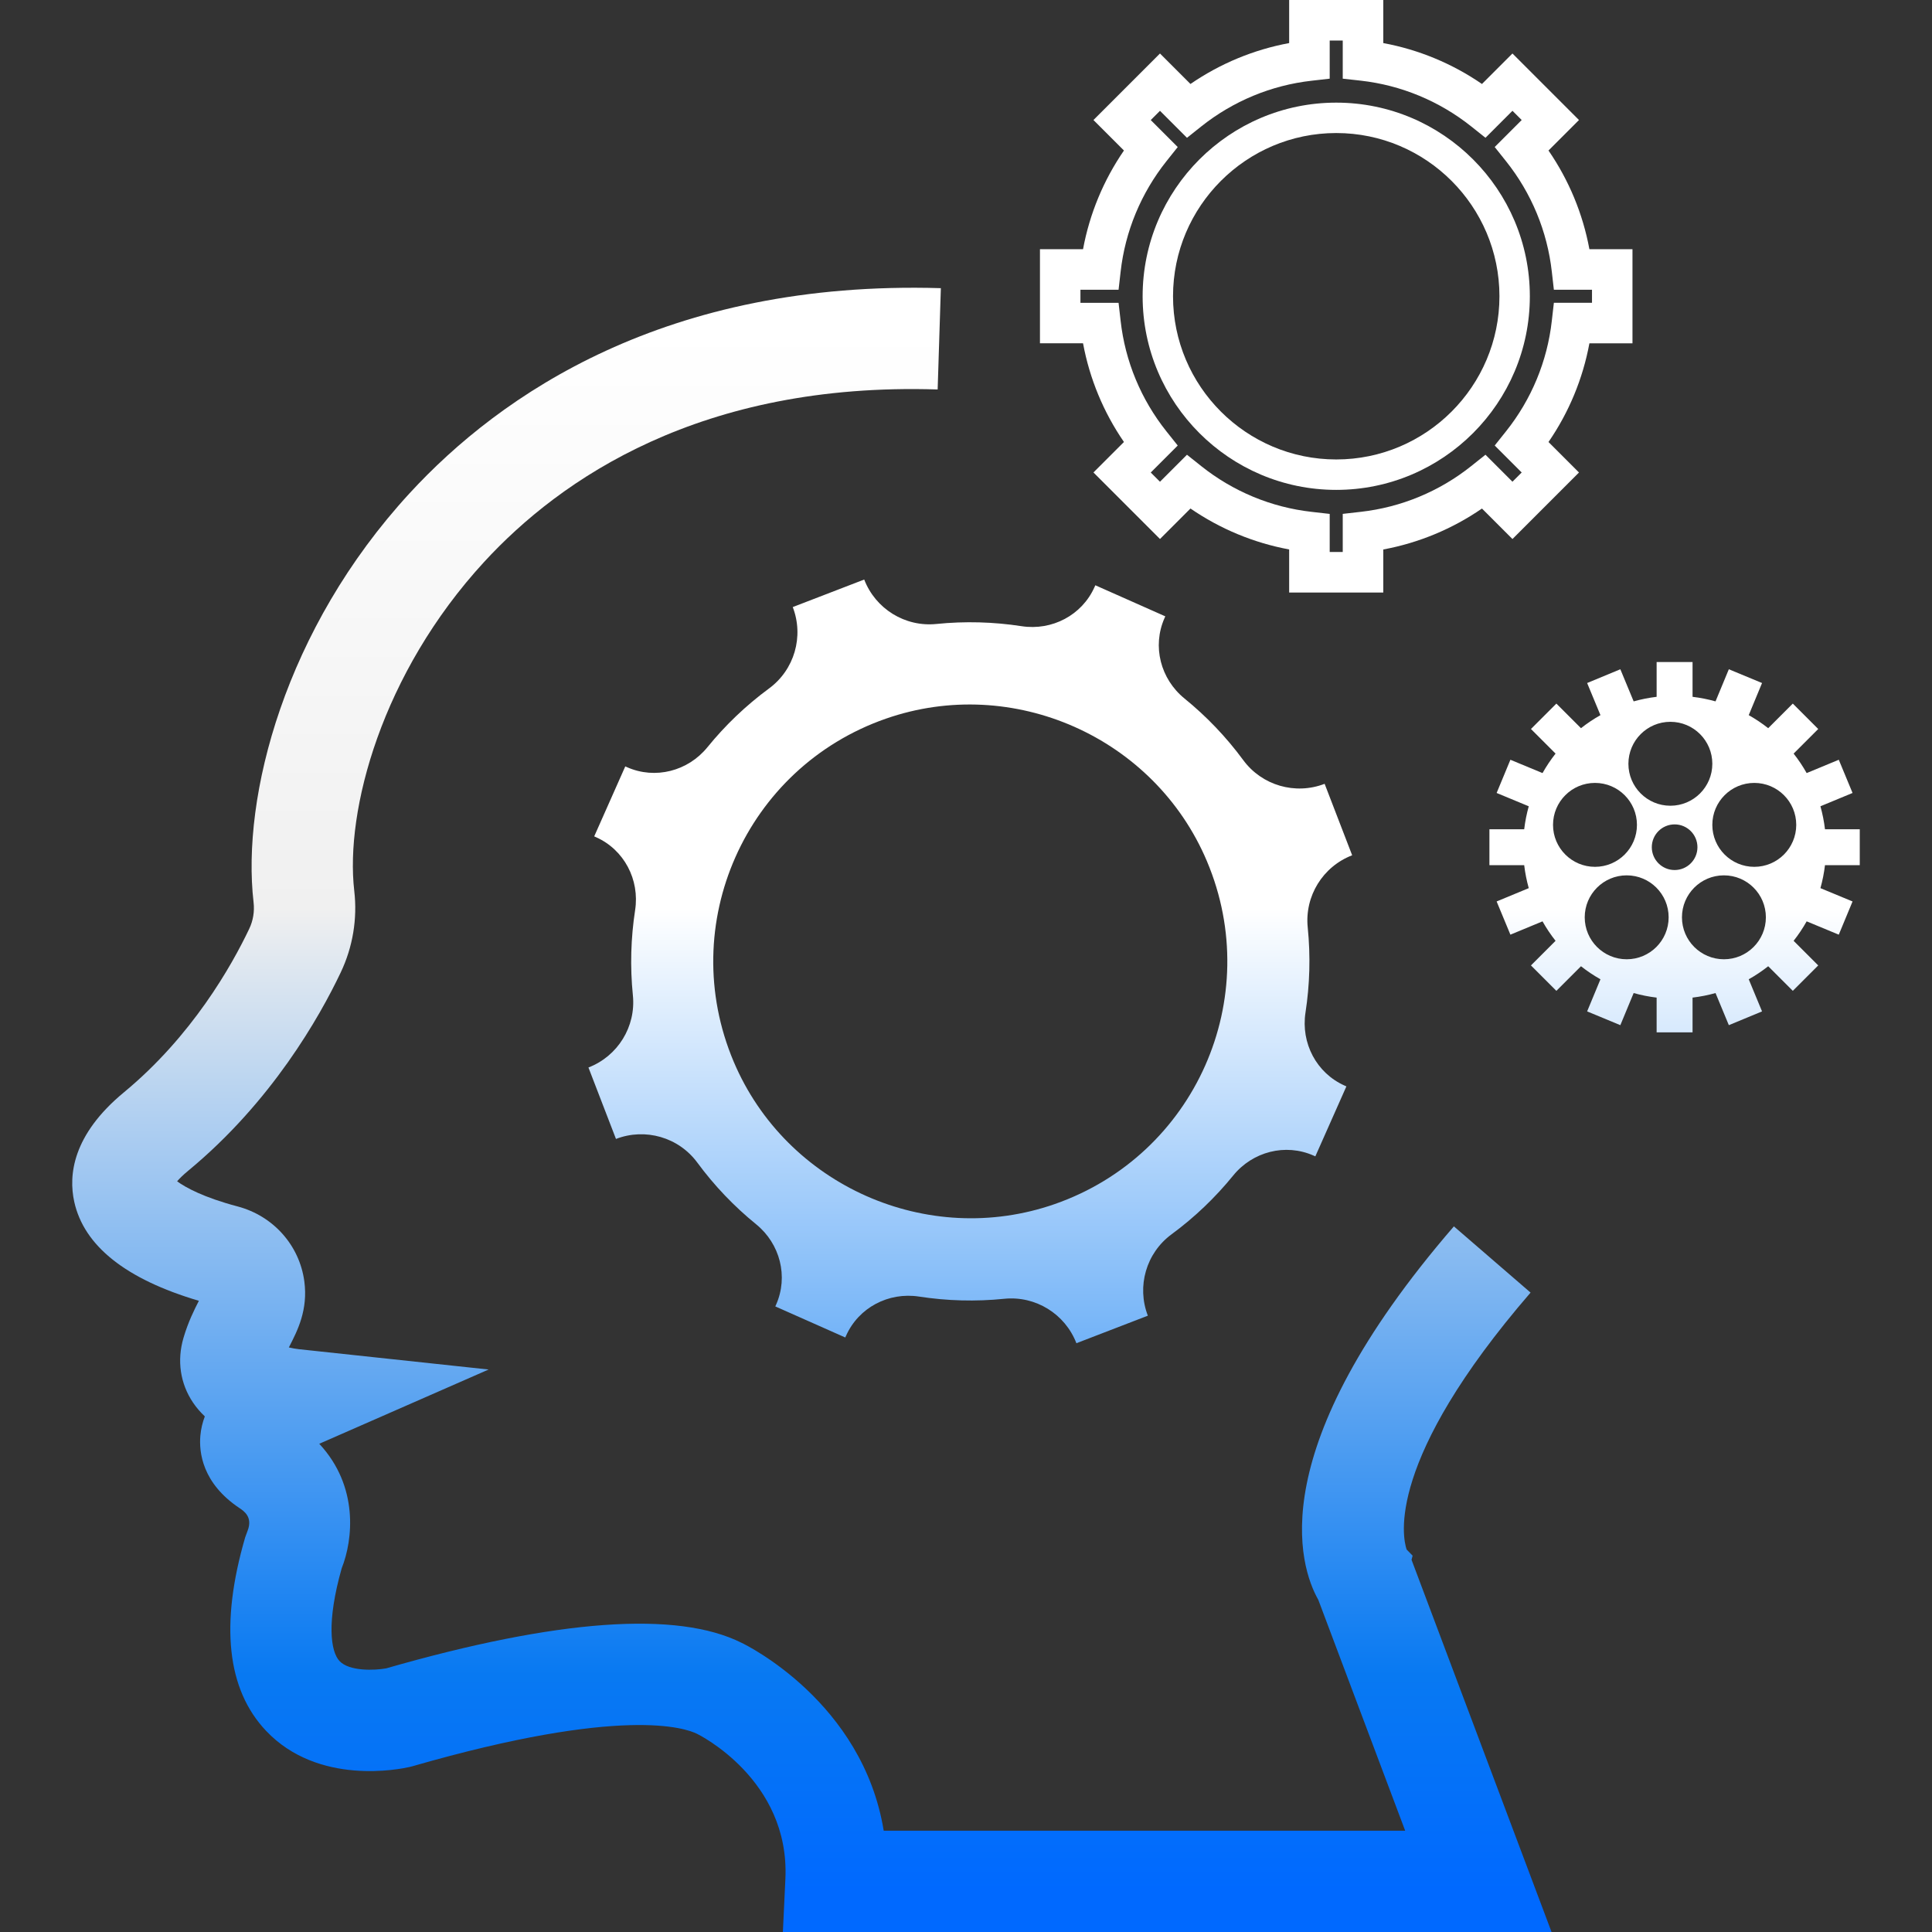<svg version="1.1" xmlns="http://www.w3.org/2000/svg" xmlns:xlink="http://www.w3.org/1999/xlink" x="0px" y="0px" viewBox="0 0 64 64" enable-background="new 0 0 64 64" xml:space="preserve">
<rect x="0" y="0" width="64" height="64" fill="#333333" stroke="none"/>
<g id="_x30_1">
</g>
<g id="_x30_2">
</g>
<g id="_x30_3">
</g>
<g id="_x30_4">
</g>
<g id="_x30_5">
</g>
<g id="_x30_6">
</g>
<g id="_x30_7">
</g>
<g id="_x30_8">
</g>
<g id="_x30_9">
</g>
<g id="_x31_0">
</g>
<g id="_x31_1">
</g>
<g id="_x31_2">
</g>
<g id="_x31_3">
</g>
<g id="_x31_4">
</g>
<g id="_x31_5">
</g>
<g id="_x31_6">
</g>
<g id="_x31_7">
</g>
<g id="_x31_8">
</g>
<g id="_x31_9">
</g>
<g id="_x32_0">
	<g>
		<g>
			<linearGradient id="SVGID_1_" gradientUnits="userSpaceOnUse" x1="26.895" y1="0.158" x2="26.895" y2="62.746">
				<stop offset="0" style="stop-color: rgb(255, 255, 255);" id="id_136"></stop>
				<stop offset="0.171" style="stop-color: rgb(255, 255, 255);" id="id_137"></stop>
				<stop offset="0.478" style="stop-color: rgb(240, 240, 240);" id="id_138"></stop>
				<stop offset="0.884" style="stop-color:#0879F2" id="id_139"></stop>
				<stop offset="0.999" style="stop-color:#0069FF" id="id_140"></stop>
			</linearGradient>
			<path fill="url(#SVGID_1_)" d="M51.397,64H25.934l0.083-1.758c0.155-3.297-2.894-4.791-2.925-4.806
				c-0.372-0.185-2.442-0.94-9.435,1.075l-0.086,0.022c-0.305,0.069-3.023,0.637-4.759-1.199c-1.296-1.37-1.528-3.525-0.69-6.408
				L8.205,50.7c0.171-0.447-0.125-0.644-0.268-0.74c-1.242-0.827-1.347-1.858-1.3-2.399c0.02-0.228,0.072-0.442,0.148-0.641
				c-0.143-0.135-0.275-0.286-0.389-0.455c-0.427-0.631-0.539-1.395-0.317-2.149c0.154-0.523,0.355-0.926,0.509-1.225
				c-2.42-0.715-3.807-1.819-4.129-3.283c-0.192-0.874-0.062-2.212,1.645-3.622c2.257-1.865,3.57-4.194,4.151-5.416
				c0.13-0.272,0.18-0.575,0.145-0.878c-0.405-3.508,1.036-9.06,5.168-13.552c2.998-3.259,8.492-7.068,17.599-6.794l-0.106,3.356
				c-7.847-0.252-12.499,2.969-15.022,5.711c-3.396,3.691-4.611,8.235-4.304,10.894c0.108,0.93-0.048,1.865-0.448,2.706
				c-0.7,1.473-2.288,4.283-5.044,6.562c-0.18,0.148-0.299,0.268-0.376,0.357c0.276,0.205,0.888,0.538,2.001,0.832
				c1.183,0.312,2.052,1.286,2.213,2.481c0.127,0.946-0.228,1.635-0.486,2.139c-0.009,0.018-0.018,0.035-0.026,0.052
				c0.114,0.026,0.23,0.047,0.334,0.058l6.284,0.673l-5.611,2.46c1.313,1.409,1.119,3.182,0.743,4.125
				c-0.503,1.778-0.37,2.752-0.073,3.071c0.322,0.346,1.166,0.313,1.544,0.244c5.678-1.631,9.64-1.916,11.777-0.846
				c0.159,0.075,4.012,1.966,4.707,6.223h17.274l-2.876-7.644c-0.634-1.122-1.893-4.985,4.49-12.375l2.54,2.194
				c-4.805,5.564-4.241,8.11-4.106,8.51l0.199,0.205l-0.036,0.136L51.397,64z M46.552,51.283L46.552,51.283z" id="id_131"></path>
		</g>
		<g>
			<linearGradient id="SVGID_2_" gradientUnits="userSpaceOnUse" x1="44.265" y1="0.158" x2="44.265" y2="62.746">
				<stop offset="0" style="stop-color: rgb(255, 255, 255);" id="id_141"></stop>
				<stop offset="0.171" style="stop-color: rgb(255, 255, 255);" id="id_142"></stop>
				<stop offset="0.478" style="stop-color: rgb(255, 255, 255);" id="id_143"></stop>
				<stop offset="0.884" style="stop-color:#0879F2" id="id_144"></stop>
				<stop offset="0.999" style="stop-color:#0069FF" id="id_145"></stop>
			</linearGradient>
			<path fill="url(#SVGID_2_)" d="M45.823,19.628h-3.118v-1.427c-1.172-0.217-2.284-0.679-3.269-1.356l-1.01,1.01l-2.204-2.204
				l1.01-1.01c-0.677-0.984-1.138-2.097-1.355-3.269H34.45V8.255h1.427c0.217-1.172,0.678-2.284,1.355-3.269l-1.01-1.01l2.204-2.204
				l1.01,1.01c0.985-0.677,2.097-1.138,3.269-1.355V0h3.118v1.427c1.172,0.217,2.284,0.678,3.269,1.355l1.01-1.01l2.204,2.204
				l-1.01,1.01c0.677,0.984,1.138,2.097,1.355,3.269h1.427v3.118h-1.427c-0.217,1.173-0.678,2.286-1.355,3.269l1.01,1.01
				l-2.204,2.204l-1.01-1.01c-0.985,0.677-2.097,1.139-3.269,1.356V19.628z M44.048,18.286h0.432v-1.263l0.597-0.068
				c1.338-0.15,2.605-0.675,3.662-1.518l0.469-0.374l0.894,0.894l0.306-0.305l-0.894-0.894l0.374-0.469
				c0.842-1.056,1.368-2.322,1.518-3.662l0.068-0.597h1.263V9.598h-1.263l-0.068-0.597c-0.15-1.339-0.675-2.606-1.518-3.662
				L49.514,4.87l0.894-0.894l-0.306-0.306l-0.894,0.894l-0.469-0.374c-1.058-0.842-2.324-1.368-3.662-1.518L44.48,2.606V1.343
				h-0.432v1.263l-0.597,0.068c-1.338,0.15-2.604,0.675-3.662,1.518L39.32,4.565l-0.894-0.894l-0.306,0.306l0.894,0.894
				l-0.374,0.469c-0.842,1.058-1.368,2.324-1.518,3.662l-0.068,0.597h-1.263v0.432h1.263l0.068,0.597
				c0.15,1.339,0.675,2.605,1.518,3.662l0.374,0.469l-0.894,0.894l0.306,0.305l0.894-0.894l0.469,0.374
				c1.058,0.843,2.324,1.368,3.662,1.518l0.597,0.068V18.286z" id="id_132"></path>
		</g>
		<g>
			<linearGradient id="SVGID_3_" gradientUnits="userSpaceOnUse" x1="44.264" y1="0.158" x2="44.264" y2="62.746">
				<stop offset="0" style="stop-color: rgb(255, 255, 255);" id="id_146"></stop>
				<stop offset="0.171" style="stop-color: rgb(255, 255, 255);" id="id_147"></stop>
				<stop offset="0.478" style="stop-color: rgb(255, 255, 255);" id="id_148"></stop>
				<stop offset="0.884" style="stop-color:#0879F2" id="id_149"></stop>
				<stop offset="0.999" style="stop-color:#0069FF" id="id_150"></stop>
			</linearGradient>
			<path fill="url(#SVGID_3_)" d="M44.265,16.228c-3.537,0-6.414-2.877-6.414-6.413S40.728,3.4,44.265,3.4
				c3.537,0,6.413,2.878,6.413,6.414S47.801,16.228,44.265,16.228z M44.265,4.407c-2.981,0-5.407,2.426-5.407,5.407
				s2.426,5.406,5.407,5.406s5.406-2.425,5.406-5.406S47.246,4.407,44.265,4.407z" id="id_133"></path>
		</g>
		<linearGradient id="SVGID_4_" gradientUnits="userSpaceOnUse" x1="32.142" y1="0.158" x2="32.142" y2="62.746">
			<stop offset="0" style="stop-color: rgb(255, 255, 255);" id="id_151"></stop>
			<stop offset="0.171" style="stop-color: rgb(255, 255, 255);" id="id_152"></stop>
			<stop offset="0.478" style="stop-color: rgb(255, 255, 255);" id="id_153"></stop>
			<stop offset="0.884" style="stop-color:#0879F2" id="id_154"></stop>
			<stop offset="0.999" style="stop-color:#0069FF" id="id_155"></stop>
		</linearGradient>
		<path fill="url(#SVGID_4_)" d="M44.792,28.332L44.792,28.332l-0.912-2.367c-0.973,0.375-2.077,0.055-2.695-0.784
			c-0.566-0.769-1.222-1.453-1.947-2.042c-0.794-0.645-1.076-1.731-0.661-2.666l0.025-0.056l-2.318-1.029l-0.025,0.056
			c-0.415,0.935-1.409,1.455-2.42,1.299c-0.923-0.142-1.87-0.17-2.821-0.073c-1.037,0.105-2.015-0.5-2.39-1.472l-2.367,0.912
			c0.375,0.973,0.055,2.077-0.784,2.695c-0.769,0.566-1.453,1.222-2.042,1.947c-0.645,0.794-1.731,1.076-2.666,0.661l-0.056-0.025
			l-1.029,2.318l0.056,0.025c0.935,0.415,1.455,1.409,1.299,2.42c-0.142,0.923-0.17,1.87-0.074,2.821
			c0.105,1.037-0.5,2.015-1.472,2.39l0.912,2.367c0.973-0.375,2.077-0.055,2.695,0.784c0.566,0.769,1.222,1.453,1.947,2.042
			c0.794,0.645,1.076,1.731,0.661,2.666l-0.025,0.056l2.318,1.029l0.025-0.056c0.415-0.935,1.409-1.455,2.42-1.299
			c0.923,0.142,1.87,0.17,2.821,0.073c1.037-0.105,2.015,0.5,2.39,1.472l2.367-0.912c-0.375-0.973-0.055-2.077,0.784-2.695
			c0.769-0.566,1.453-1.222,2.042-1.947c0.645-0.794,1.731-1.076,2.666-0.661l0.056,0.025l1.029-2.318l-0.056-0.025
			c-0.935-0.415-1.455-1.409-1.299-2.42c0.142-0.923,0.17-1.87,0.074-2.821C43.215,29.685,43.819,28.707,44.792,28.332z
			 M34.941,39.886c-4.21,1.47-8.902-0.612-10.638-4.72c-1.916-4.536,0.391-9.735,5.04-11.358c4.21-1.47,8.902,0.612,10.638,4.72
			C41.897,33.064,39.59,38.263,34.941,39.886z" id="id_134"></path>
		<linearGradient id="SVGID_5_" gradientUnits="userSpaceOnUse" x1="55.474" y1="0.158" x2="55.474" y2="62.746">
			<stop offset="0" style="stop-color: rgb(255, 255, 255);" id="id_156"></stop>
			<stop offset="0.171" style="stop-color: rgb(255, 255, 255);" id="id_157"></stop>
			<stop offset="0.478" style="stop-color: rgb(255, 255, 255);" id="id_158"></stop>
			<stop offset="0.884" style="stop-color:#0879F2" id="id_159"></stop>
			<stop offset="0.999" style="stop-color:#0069FF" id="id_160"></stop>
		</linearGradient>
		<path fill="url(#SVGID_5_)" d="M61.607,28.66v-1.19h-1.152c-0.031-0.26-0.082-0.515-0.151-0.761l1.064-0.441l-0.456-1.1
			l-1.064,0.441c-0.127-0.226-0.272-0.442-0.432-0.645l0.815-0.815l-0.842-0.842l-0.815,0.815c-0.203-0.16-0.418-0.304-0.645-0.432
			l0.441-1.064l-1.1-0.456l-0.441,1.064c-0.247-0.069-0.501-0.12-0.761-0.151v-1.152h-1.19v1.152
			c-0.26,0.031-0.515,0.082-0.761,0.151l-0.441-1.064l-1.1,0.456l0.441,1.064c-0.226,0.127-0.442,0.272-0.645,0.432l-0.815-0.815
			l-0.842,0.842l0.815,0.815c-0.16,0.203-0.304,0.418-0.432,0.645l-1.064-0.441l-0.456,1.1l1.064,0.441
			c-0.069,0.247-0.12,0.501-0.151,0.761h-1.152v1.19h1.152c0.031,0.26,0.082,0.515,0.151,0.761l-1.064,0.441l0.456,1.1l1.064-0.441
			c0.127,0.226,0.272,0.442,0.432,0.645l-0.815,0.815l0.842,0.842l0.815-0.815c0.203,0.16,0.418,0.304,0.645,0.432l-0.441,1.064
			l1.1,0.456l0.441-1.064c0.247,0.069,0.501,0.12,0.761,0.151v1.152h1.19v-1.152c0.26-0.031,0.515-0.082,0.761-0.151l0.441,1.064
			l1.1-0.456l-0.441-1.064c0.226-0.127,0.442-0.272,0.645-0.432l0.815,0.815l0.842-0.842l-0.815-0.815
			c0.16-0.203,0.304-0.418,0.432-0.645l1.064,0.441l0.456-1.1l-1.064-0.441c0.069-0.247,0.12-0.501,0.151-0.761H61.607z
			 M55.333,23.911c0.768,0,1.39,0.622,1.39,1.39c0,0.767-0.622,1.39-1.39,1.39c-0.767,0-1.39-0.622-1.39-1.39
			C53.944,24.533,54.566,23.911,55.333,23.911z M51.446,27.325c0-0.768,0.622-1.39,1.39-1.39c0.767,0,1.39,0.622,1.39,1.39
			c0,0.767-0.622,1.39-1.39,1.39C52.068,28.715,51.446,28.092,51.446,27.325z M53.886,31.777c-0.767,0-1.39-0.622-1.39-1.39
			c0-0.767,0.622-1.39,1.39-1.39s1.39,0.622,1.39,1.39C55.276,31.155,54.654,31.777,53.886,31.777z M54.718,28.065
			c0-0.418,0.339-0.756,0.756-0.756c0.418,0,0.756,0.339,0.756,0.756c0,0.418-0.339,0.756-0.756,0.756
			C55.056,28.821,54.718,28.482,54.718,28.065z M57.107,31.777c-0.767,0-1.39-0.622-1.39-1.39c0-0.767,0.622-1.39,1.39-1.39
			c0.767,0,1.39,0.622,1.39,1.39C58.497,31.155,57.874,31.777,57.107,31.777z M58.113,28.715c-0.767,0-1.39-0.622-1.39-1.39
			c0-0.768,0.622-1.39,1.39-1.39c0.768,0,1.39,0.622,1.39,1.39C59.502,28.092,58.88,28.715,58.113,28.715z" id="id_135"></path>
	</g>
</g>
</svg>